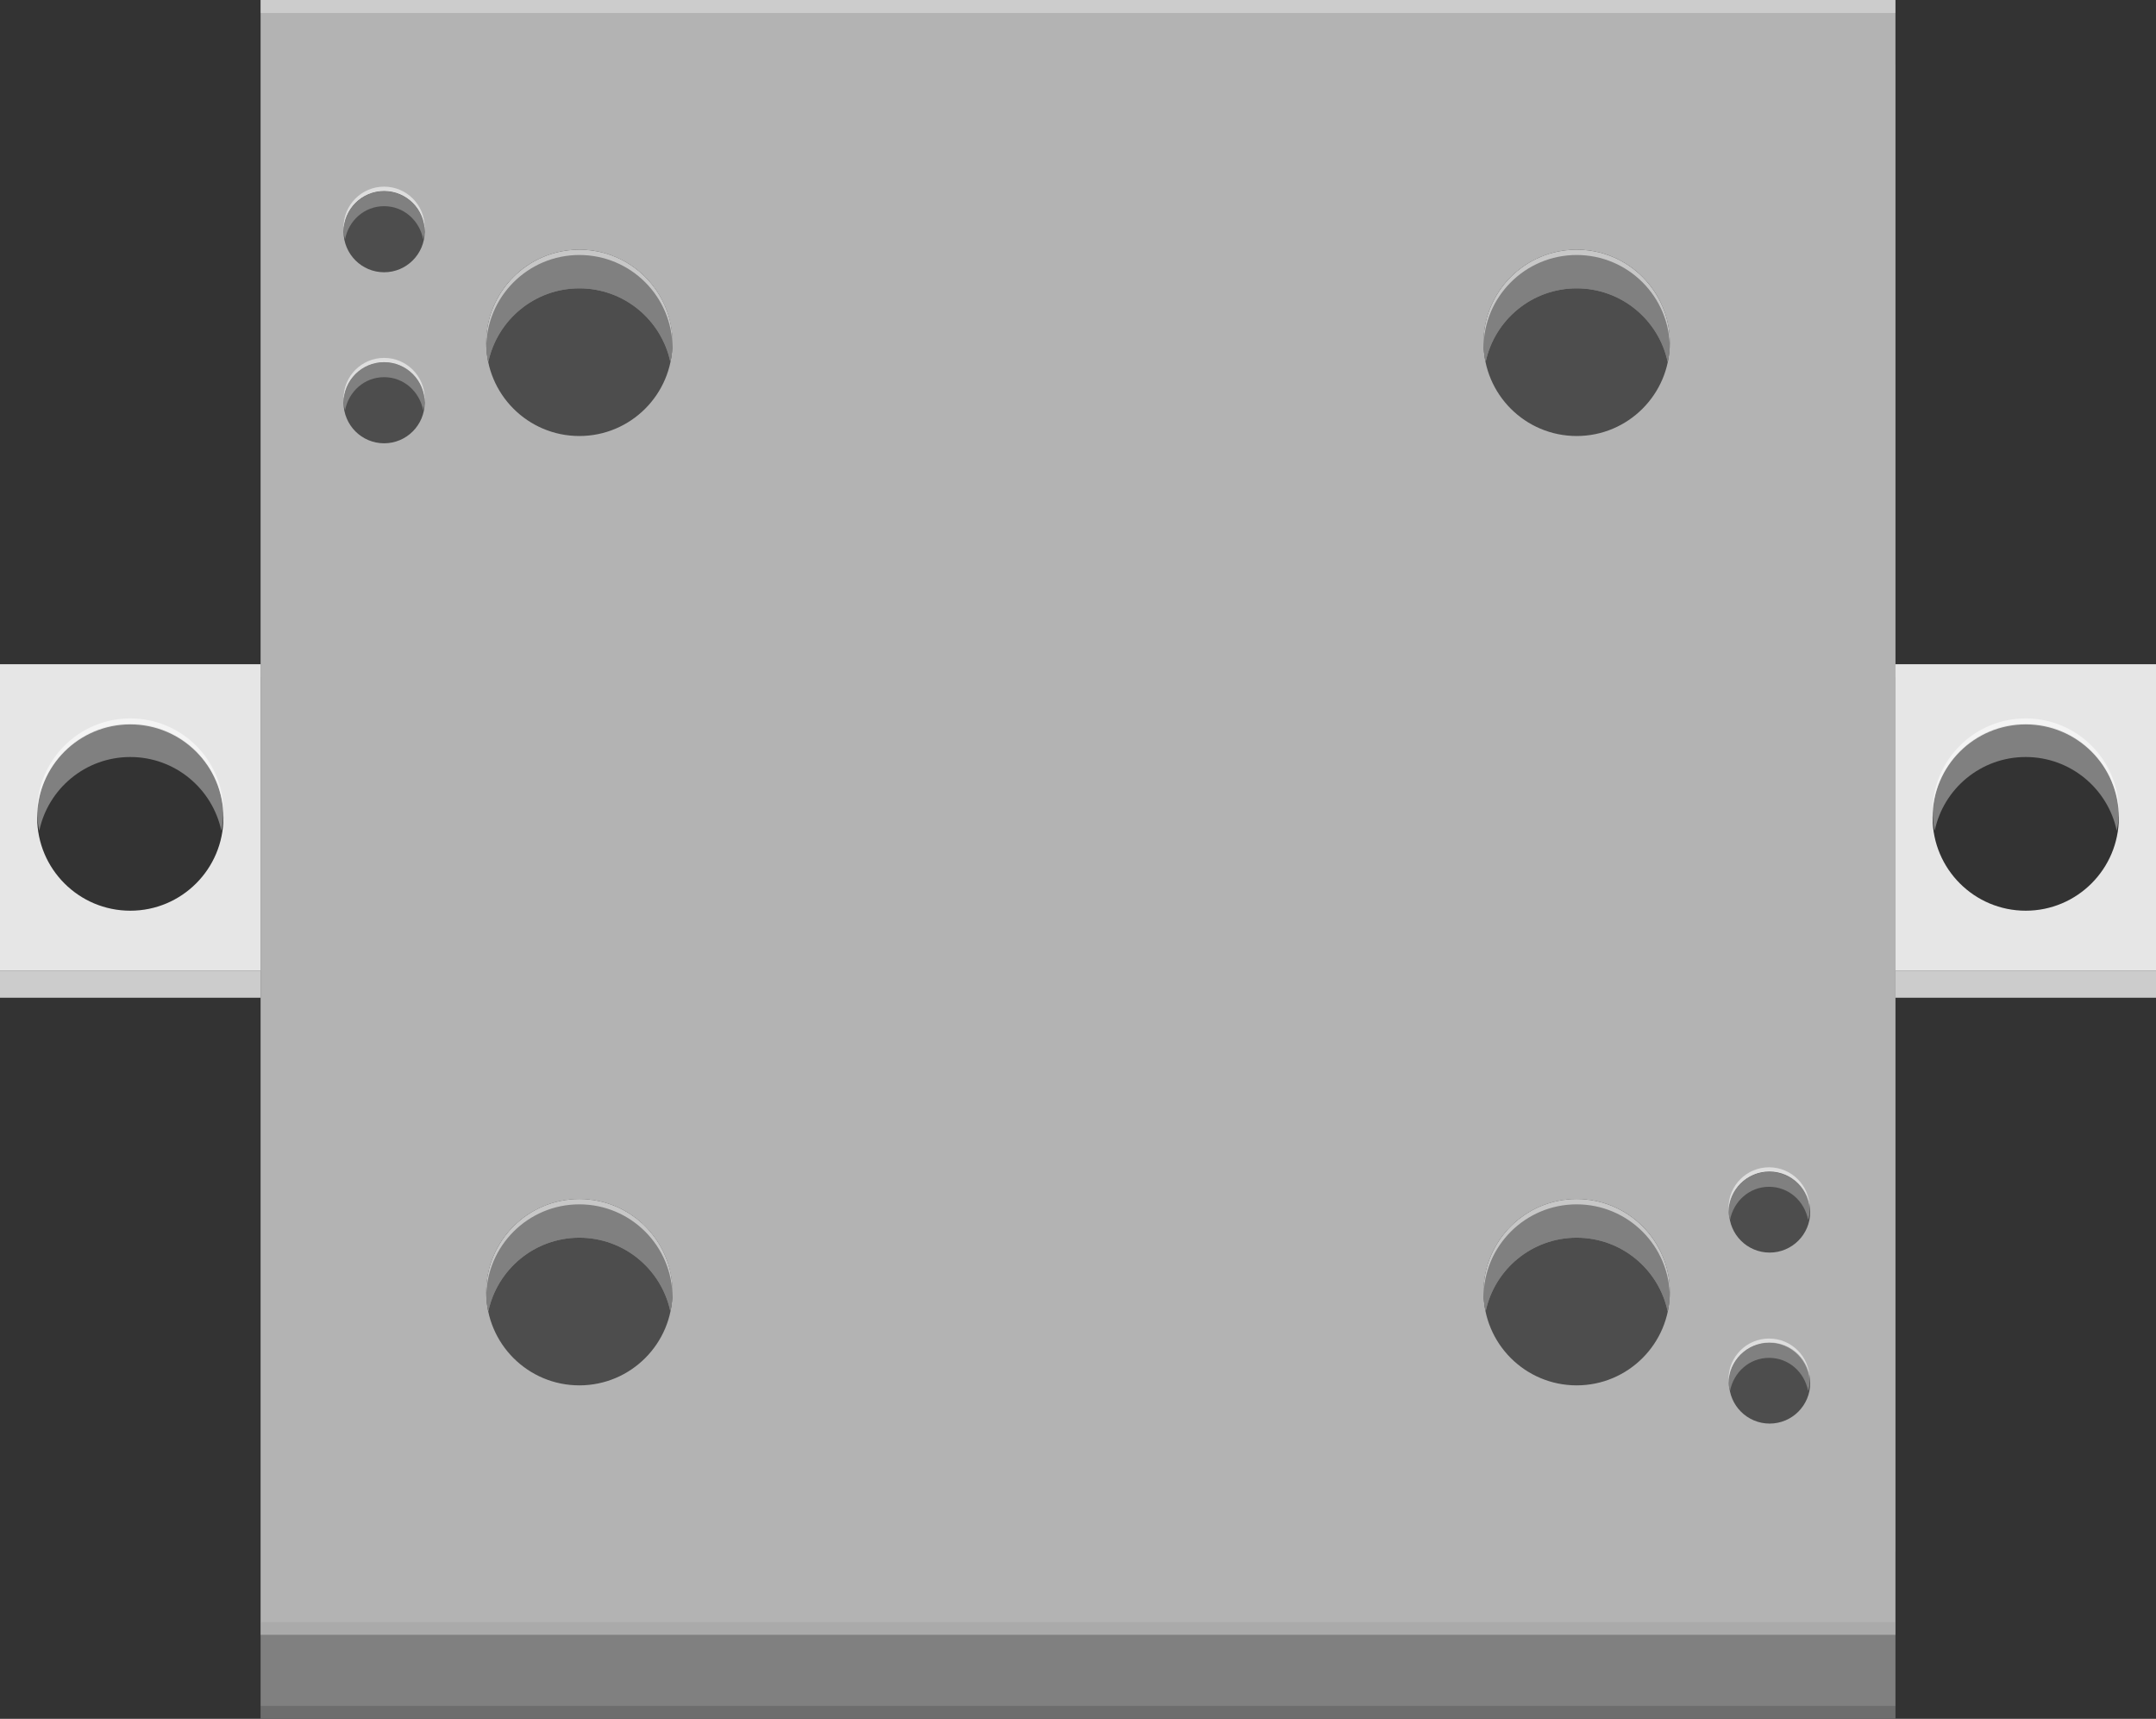 <?xml version="1.0" encoding="utf-8"?>
<!-- Generator: Adobe Illustrator 15.1.0, SVG Export Plug-In . SVG Version: 6.00 Build 0)  -->
<!DOCTYPE svg PUBLIC "-//W3C//DTD SVG 1.1//EN" "http://www.w3.org/Graphics/SVG/1.1/DTD/svg11.dtd">
<svg version="1.1" id="Ebene_1" xmlns:svg="http://www.w3.org/2000/svg"
	 xmlns="http://www.w3.org/2000/svg" xmlns:xlink="http://www.w3.org/1999/xlink" x="0px" y="0px" width="59.811px"
	 height="47.677px" viewBox="0 0.18 59.811 47.677" enable-background="new 0 0.18 59.811 47.677" xml:space="preserve">
<rect x="0" y="0.18" width="59.811" height="47.677" fill="#333333" stroke="none"/>
<rect x="7.906" y="1.982" fill="#4D4D4D" width="44.676" height="41.25"/>
<path fill="#B3B3B3" d="M7.229,0.18v45.354h45.354V0.18H7.229z M10.656,12.476c-0.621,0-1.125-0.504-1.125-1.125
	s0.504-1.125,1.125-1.125s1.125,0.504,1.125,1.125S11.277,12.476,10.656,12.476z M10.656,7.732c-0.621,0-1.125-0.504-1.125-1.125
	s0.504-1.125,1.125-1.125s1.125,0.504,1.125,1.125S11.277,7.732,10.656,7.732z M49.093,39.667c-0.621,0-1.125-0.504-1.125-1.125
	s0.504-1.125,1.125-1.125s1.125,0.504,1.125,1.125S49.714,39.667,49.093,39.667z M49.093,34.924c-0.621,0-1.125-0.504-1.125-1.125
	s0.504-1.125,1.125-1.125s1.125,0.504,1.125,1.125S49.714,34.924,49.093,34.924z M16.072,38.607c-1.427,0-2.583-1.157-2.583-2.583
	c0-1.428,1.157-2.584,2.583-2.584s2.583,1.156,2.583,2.584C18.656,37.45,17.499,38.607,16.072,38.607z M16.072,12.274
	c-1.427,0-2.583-1.157-2.583-2.584s1.157-2.583,2.583-2.583s2.583,1.156,2.583,2.583S17.499,12.274,16.072,12.274z M43.74,38.607
	c-1.428,0-2.584-1.157-2.584-2.583c0-1.428,1.156-2.584,2.584-2.584c1.426,0,2.583,1.156,2.583,2.584
	C46.323,37.45,45.165,38.607,43.74,38.607z M43.74,12.274c-1.428,0-2.584-1.157-2.584-2.584s1.156-2.583,2.584-2.583
	c1.426,0,2.583,1.156,2.583,2.583S45.165,12.274,43.74,12.274z"/>
<g>
	<path fill="#808080" d="M16.072,8.178c1.243,0,2.279,0.878,2.526,2.047c0.037-0.173,0.057-0.352,0.057-0.536
		c0-1.427-1.157-2.583-2.583-2.583s-2.583,1.156-2.583,2.583c0,0.184,0.021,0.363,0.057,0.536
		C13.793,9.056,14.829,8.178,16.072,8.178z"/>
	<path fill="#808080" d="M16.072,34.511c1.243,0,2.279,0.878,2.526,2.048c0.037-0.173,0.057-0.352,0.057-0.535
		c0-1.428-1.157-2.584-2.583-2.584s-2.583,1.156-2.583,2.584c0,0.184,0.021,0.362,0.057,0.535
		C13.793,35.389,14.829,34.511,16.072,34.511z"/>
	<path fill="#808080" d="M43.74,34.511c1.242,0,2.279,0.878,2.525,2.048c0.037-0.173,0.058-0.352,0.058-0.535
		c0-1.428-1.157-2.584-2.583-2.584c-1.428,0-2.584,1.156-2.584,2.584c0,0.184,0.021,0.362,0.057,0.535
		C41.459,35.389,42.495,34.511,43.74,34.511z"/>
	<path fill="#808080" d="M43.74,8.178c1.242,0,2.279,0.878,2.525,2.047c0.037-0.173,0.058-0.352,0.058-0.536
		c0-1.427-1.157-2.583-2.583-2.583c-1.428,0-2.584,1.156-2.584,2.583c0,0.184,0.021,0.363,0.057,0.536
		C41.459,9.056,42.495,8.178,43.74,8.178z"/>
</g>
<g>
	<path fill="#808080" d="M16.072,34.511c1.243,0,2.279,0.878,2.526,2.048c0.037-0.173,0.057-0.352,0.057-0.535
		c0-1.428-1.157-2.584-2.583-2.584s-2.583,1.156-2.583,2.584c0,0.184,0.021,0.362,0.057,0.535
		C13.793,35.389,14.829,34.511,16.072,34.511z"/>
	<path fill="#808080" d="M16.072,8.178c1.243,0,2.279,0.878,2.526,2.047c0.037-0.173,0.057-0.352,0.057-0.536
		c0-1.427-1.157-2.583-2.583-2.583s-2.583,1.156-2.583,2.583c0,0.184,0.021,0.363,0.057,0.536
		C13.793,9.056,14.829,8.178,16.072,8.178z"/>
	<path fill="#808080" d="M43.74,34.511c1.242,0,2.279,0.878,2.525,2.048c0.037-0.173,0.058-0.352,0.058-0.535
		c0-1.428-1.157-2.584-2.583-2.584c-1.428,0-2.584,1.156-2.584,2.584c0,0.184,0.021,0.362,0.057,0.535
		C41.459,35.389,42.495,34.511,43.74,34.511z"/>
	<path fill="#808080" d="M43.74,8.178c1.242,0,2.279,0.878,2.525,2.047c0.037-0.173,0.058-0.352,0.058-0.536
		c0-1.427-1.157-2.583-2.583-2.583c-1.428,0-2.584,1.156-2.584,2.583c0,0.184,0.021,0.363,0.057,0.536
		C41.459,9.056,42.495,8.178,43.74,8.178z"/>
</g>
<path fill="#808080" d="M3.614,21.178c1.243,0,2.279,0.878,2.527,2.047c0.036-0.173,0.057-0.352,0.057-0.536
	c0-1.427-1.156-2.583-2.584-2.583c-1.426,0-2.583,1.156-2.583,2.583c0,0.184,0.021,0.363,0.058,0.536
	C1.335,22.056,2.372,21.178,3.614,21.178z"/>
<path fill="#808080" d="M56.196,21.178c1.243,0,2.279,0.878,2.527,2.047c0.036-0.173,0.057-0.352,0.057-0.536
	c0-1.427-1.156-2.583-2.584-2.583c-1.426,0-2.583,1.156-2.583,2.583c0,0.184,0.021,0.363,0.058,0.536
	C53.916,22.056,54.953,21.178,56.196,21.178z"/>
<g id="silkscreen_1_">
	<rect x="7.229" y="45.534" fill="#808080" width="45.354" height="2.323"/>
</g>
<rect x="52.582" y="27.109" fill="#CCCCCC" width="7.229" height="0.746"/>
<rect x="0" y="27.109" fill="#CCCCCC" width="7.229" height="0.746"/>
<rect x="7.229" y="0.18" opacity="0.33" fill="#FFFFFF" width="45.354" height="0.36"/>
<rect x="0" y="18.605" opacity="0.33" fill="#FFFFFF" width="7.229" height="0.36"/>
<rect x="52.581" y="18.605" opacity="0.33" fill="#FFFFFF" width="7.229" height="0.36"/>
<rect x="7.229" y="45.175" opacity="0.33" fill="#999999" width="45.354" height="0.36"/>
<rect x="7.229" y="47.497" opacity="0.15" width="45.354" height="0.36"/>
<g opacity="0.56">
	<path fill="#FFFFFF" d="M46.323,9.69c0-1.426-1.157-2.583-2.584-2.583s-2.583,1.157-2.583,2.583v0.146
		c0-1.426,1.156-2.583,2.583-2.583s2.584,1.157,2.584,2.583V9.69z"/>
	<path fill="#FFFFFF" d="M41.156,36.024c0-1.427,1.156-2.584,2.583-2.584s2.584,1.157,2.584,2.584v0.146
		c0-1.427-1.157-2.584-2.584-2.584s-2.583,1.157-2.583,2.584V36.024z"/>
	<path fill="#FFFFFF" d="M18.656,9.69c0-1.426-1.156-2.583-2.584-2.583c-1.426,0-2.583,1.157-2.583,2.583v0.146
		c0-1.426,1.157-2.583,2.583-2.583c1.428,0,2.584,1.157,2.584,2.583V9.69z"/>
	<path fill="#FFFFFF" d="M18.656,36.024c0-1.427-1.156-2.584-2.584-2.584c-1.426,0-2.583,1.157-2.583,2.584v0.146
		c0-1.427,1.157-2.584,2.583-2.584c1.428,0,2.584,1.157,2.584,2.584V36.024z"/>
</g>
<path fill="#E6E6E6" d="M52.582,18.605v8.504h7.229v-8.504H52.582z M56.197,25.441c-1.428,0-2.584-1.158-2.584-2.584
	c0-1.427,1.156-2.583,2.584-2.583c1.426,0,2.583,1.156,2.583,2.583C58.78,24.283,57.622,25.441,56.197,25.441z"/>
<path fill="#E6E6E6" d="M0,18.605v8.504h7.229v-8.504H0z M3.615,25.441c-1.428,0-2.584-1.158-2.584-2.584
	c0-1.427,1.156-2.583,2.584-2.583c1.426,0,2.583,1.156,2.583,2.583C6.198,24.283,5.041,25.441,3.615,25.441z"/>
<path opacity="0.56" fill="#FFFFFF" d="M58.78,22.69c0-1.426-1.156-2.583-2.584-2.583c-1.426,0-2.583,1.157-2.583,2.583v0.146
	c0-1.426,1.157-2.583,2.583-2.583c1.428,0,2.584,1.157,2.584,2.583V22.69z"/>
<path opacity="0.56" fill="#FFFFFF" d="M6.198,22.69c0-1.426-1.156-2.583-2.584-2.583c-1.426,0-2.583,1.157-2.583,2.583v0.146
	c0-1.426,1.157-2.583,2.583-2.583c1.428,0,2.584,1.157,2.584,2.583V22.69z"/>
<g>
	<path fill="#808080" d="M10.656,5.899c0.547,0,0.982,0.399,1.083,0.917c0.014-0.07,0.042-0.134,0.042-0.208
		c0-0.621-0.504-1.125-1.125-1.125S9.531,5.986,9.531,6.607c0,0.074,0.028,0.138,0.042,0.208C9.673,6.298,10.108,5.899,10.656,5.899
		z"/>
	<path fill="#808080" d="M10.656,10.642c0.547,0,0.982,0.399,1.083,0.917c0.014-0.07,0.042-0.135,0.042-0.208
		c0-0.621-0.504-1.125-1.125-1.125s-1.125,0.504-1.125,1.125c0,0.074,0.028,0.138,0.042,0.208
		C9.673,11.041,10.108,10.642,10.656,10.642z"/>
	<path opacity="0.56" fill="#FFFFFF" d="M9.531,11.351c0-0.621,0.504-1.125,1.125-1.125s1.125,0.504,1.125,1.125v-0.119
		c0-0.621-0.504-1.125-1.125-1.125s-1.125,0.504-1.125,1.125V11.351z"/>
	<path opacity="0.56" fill="#FFFFFF" d="M9.531,6.601c0-0.621,0.504-1.125,1.125-1.125s1.125,0.504,1.125,1.125V6.482
		c0-0.621-0.504-1.125-1.125-1.125S9.531,5.861,9.531,6.482V6.601z"/>
</g>
<g>
	<path fill="#808080" d="M49.077,33.099c0.547,0,0.982,0.399,1.083,0.917c0.014-0.069,0.042-0.134,0.042-0.208
		c0-0.621-0.504-1.125-1.125-1.125s-1.125,0.504-1.125,1.125c0,0.074,0.028,0.139,0.042,0.208
		C48.095,33.499,48.531,33.099,49.077,33.099z"/>
	<path fill="#808080" d="M49.077,37.844c0.547,0,0.982,0.398,1.083,0.917c0.014-0.07,0.042-0.135,0.042-0.208
		c0-0.621-0.504-1.125-1.125-1.125s-1.125,0.504-1.125,1.125c0,0.073,0.028,0.138,0.042,0.208
		C48.095,38.242,48.531,37.844,49.077,37.844z"/>
	<path opacity="0.56" fill="#FFFFFF" d="M47.952,38.552c0-0.621,0.504-1.125,1.125-1.125s1.125,0.504,1.125,1.125v-0.119
		c0-0.621-0.504-1.125-1.125-1.125s-1.125,0.504-1.125,1.125V38.552z"/>
	<path opacity="0.56" fill="#FFFFFF" d="M47.952,33.802c0-0.621,0.504-1.125,1.125-1.125s1.125,0.504,1.125,1.125v-0.119
		c0-0.621-0.504-1.125-1.125-1.125s-1.125,0.504-1.125,1.125V33.802z"/>
</g>
</svg>
